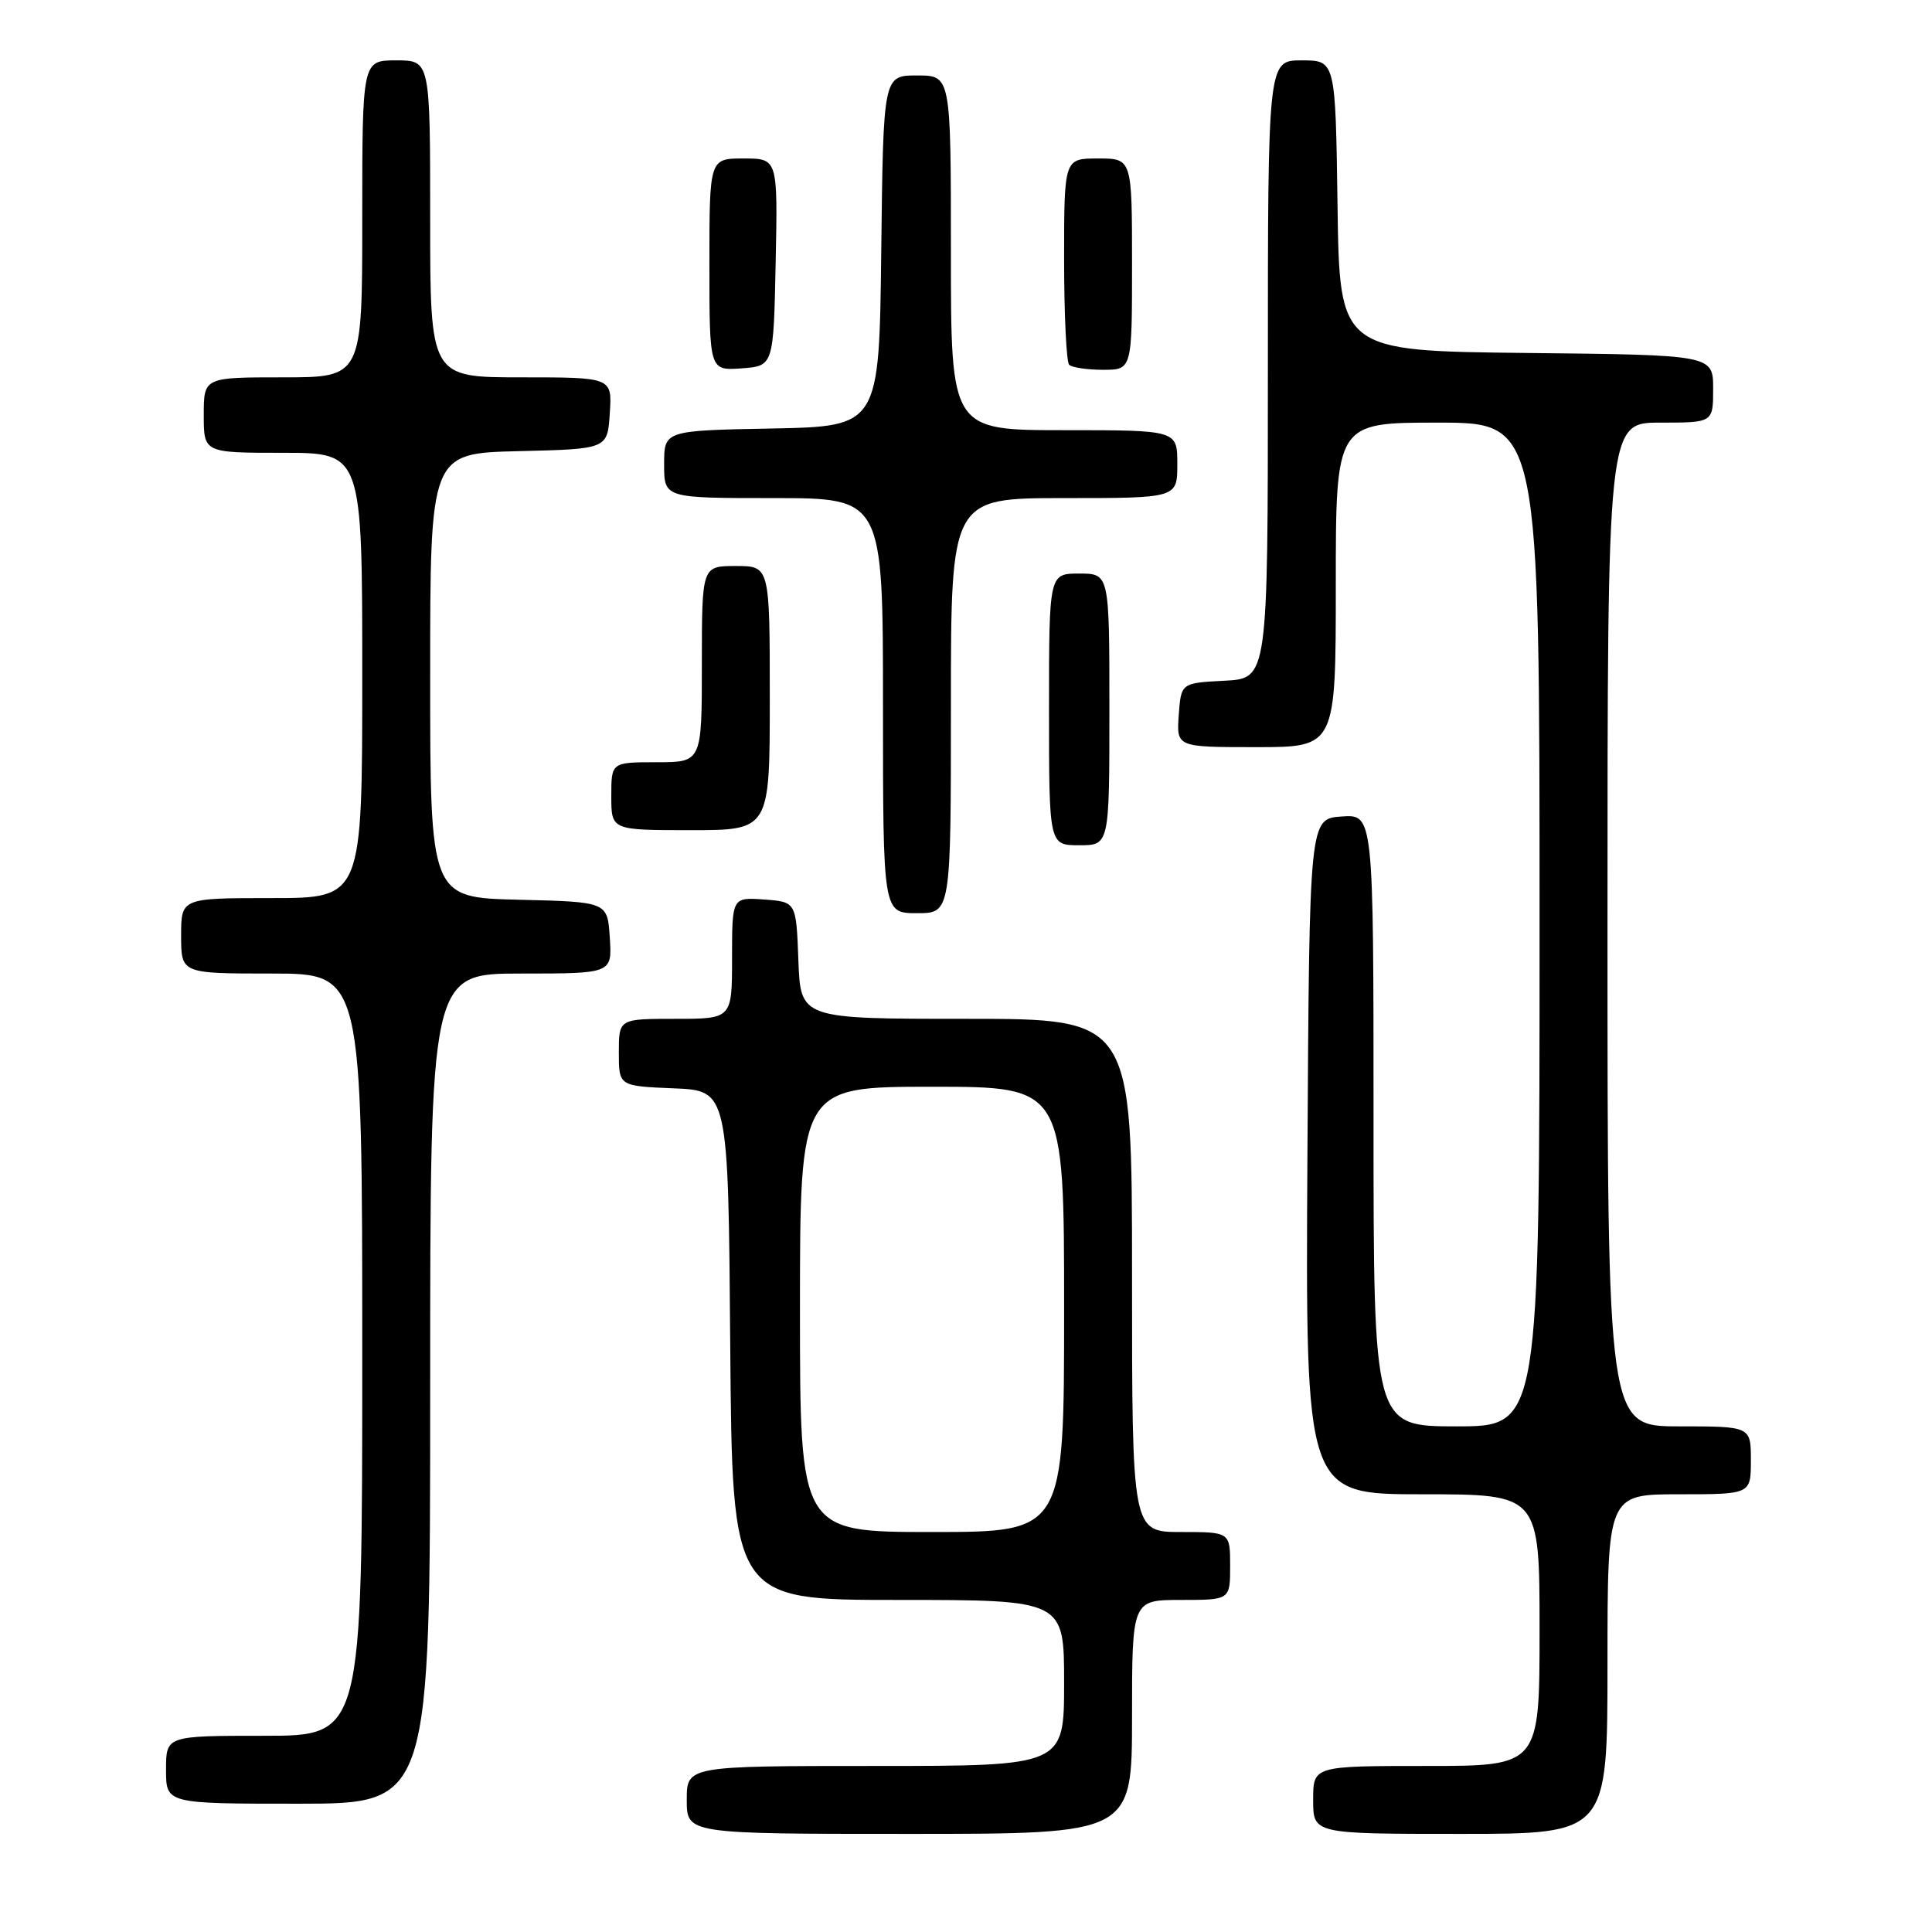 <?xml version="1.0" encoding="UTF-8" standalone="no"?>
<!DOCTYPE svg PUBLIC "-//W3C//DTD SVG 1.1//EN" "http://www.w3.org/Graphics/SVG/1.1/DTD/svg11.dtd" >
<svg xmlns="http://www.w3.org/2000/svg" xmlns:xlink="http://www.w3.org/1999/xlink" version="1.1" viewBox="0 0 256 256">
 <g >
 <path fill="currentColor"
d=" M 150.00 227.50 C 150.00 212.00 150.00 212.00 156.50 212.00 C 163.00 212.00 163.00 212.00 163.00 207.50 C 163.00 203.00 163.00 203.00 156.50 203.00 C 150.00 203.00 150.00 203.00 150.00 169.00 C 150.00 135.00 150.00 135.00 128.04 135.00 C 106.08 135.00 106.08 135.00 105.79 127.25 C 105.50 119.50 105.50 119.50 101.25 119.19 C 97.00 118.89 97.00 118.89 97.00 126.94 C 97.00 135.00 97.00 135.00 89.50 135.00 C 82.00 135.00 82.00 135.00 82.00 139.46 C 82.00 143.91 82.00 143.91 89.25 144.21 C 96.50 144.50 96.50 144.50 96.76 178.25 C 97.03 212.00 97.03 212.00 119.01 212.00 C 141.00 212.00 141.00 212.00 141.00 223.00 C 141.00 234.00 141.00 234.00 116.00 234.00 C 91.00 234.00 91.00 234.00 91.00 238.50 C 91.00 243.00 91.00 243.00 120.50 243.00 C 150.00 243.00 150.00 243.00 150.00 227.50 Z  M 213.00 220.50 C 213.00 198.00 213.00 198.00 222.50 198.00 C 232.00 198.00 232.00 198.00 232.00 193.50 C 232.00 189.00 232.00 189.00 222.50 189.00 C 213.00 189.00 213.00 189.00 213.00 122.50 C 213.00 56.00 213.00 56.00 220.00 56.00 C 227.00 56.00 227.00 56.00 227.00 51.52 C 227.00 47.03 227.00 47.03 202.25 46.77 C 177.50 46.50 177.50 46.50 177.23 27.25 C 176.96 8.00 176.96 8.00 172.48 8.00 C 168.00 8.00 168.00 8.00 168.00 48.95 C 168.00 89.90 168.00 89.90 162.25 90.20 C 156.50 90.50 156.50 90.50 156.19 94.75 C 155.89 99.00 155.89 99.00 166.44 99.00 C 177.00 99.00 177.00 99.00 177.00 77.50 C 177.00 56.00 177.00 56.00 190.50 56.00 C 204.00 56.00 204.00 56.00 204.00 122.50 C 204.00 189.00 204.00 189.00 193.00 189.00 C 182.00 189.00 182.00 189.00 182.00 148.44 C 182.00 107.89 182.00 107.89 177.75 108.19 C 173.50 108.50 173.50 108.50 173.24 153.25 C 172.98 198.00 172.98 198.00 188.49 198.00 C 204.00 198.00 204.00 198.00 204.00 216.00 C 204.00 234.00 204.00 234.00 189.00 234.00 C 174.00 234.00 174.00 234.00 174.00 238.50 C 174.00 243.00 174.00 243.00 193.50 243.00 C 213.00 243.00 213.00 243.00 213.00 220.50 Z  M 57.00 184.00 C 57.00 129.00 57.00 129.00 69.05 129.00 C 81.11 129.00 81.11 129.00 80.80 124.25 C 80.50 119.50 80.50 119.50 68.75 119.22 C 57.00 118.94 57.00 118.94 57.00 89.50 C 57.00 60.06 57.00 60.06 68.75 59.78 C 80.50 59.50 80.50 59.50 80.80 54.75 C 81.11 50.00 81.11 50.00 69.05 50.00 C 57.00 50.00 57.00 50.00 57.00 29.00 C 57.00 8.00 57.00 8.00 52.50 8.00 C 48.00 8.00 48.00 8.00 48.00 29.00 C 48.00 50.00 48.00 50.00 37.50 50.00 C 27.00 50.00 27.00 50.00 27.00 55.00 C 27.00 60.00 27.00 60.00 37.50 60.00 C 48.00 60.00 48.00 60.00 48.00 89.50 C 48.00 119.00 48.00 119.00 36.00 119.00 C 24.00 119.00 24.00 119.00 24.00 124.00 C 24.00 129.00 24.00 129.00 36.00 129.00 C 48.00 129.00 48.00 129.00 48.00 179.50 C 48.00 230.00 48.00 230.00 35.00 230.00 C 22.00 230.00 22.00 230.00 22.00 234.50 C 22.00 239.00 22.00 239.00 39.50 239.00 C 57.00 239.00 57.00 239.00 57.00 184.00 Z  M 126.00 93.50 C 126.00 66.00 126.00 66.00 141.00 66.00 C 156.00 66.00 156.00 66.00 156.00 61.50 C 156.00 57.00 156.00 57.00 141.00 57.00 C 126.00 57.00 126.00 57.00 126.00 33.50 C 126.00 10.00 126.00 10.00 121.52 10.00 C 117.04 10.00 117.04 10.00 116.77 33.25 C 116.50 56.50 116.50 56.50 102.25 56.78 C 88.00 57.05 88.00 57.05 88.00 61.53 C 88.00 66.00 88.00 66.00 102.50 66.00 C 117.00 66.00 117.00 66.00 117.00 93.50 C 117.00 121.00 117.00 121.00 121.50 121.00 C 126.00 121.00 126.00 121.00 126.00 93.50 Z  M 147.00 94.00 C 147.00 76.00 147.00 76.00 143.00 76.00 C 139.00 76.00 139.00 76.00 139.00 94.00 C 139.00 112.00 139.00 112.00 143.00 112.00 C 147.00 112.00 147.00 112.00 147.00 94.00 Z  M 102.00 92.50 C 102.00 75.00 102.00 75.00 97.50 75.00 C 93.00 75.00 93.00 75.00 93.00 88.00 C 93.00 101.00 93.00 101.00 87.00 101.00 C 81.00 101.00 81.00 101.00 81.00 105.50 C 81.00 110.00 81.00 110.00 91.50 110.00 C 102.00 110.00 102.00 110.00 102.00 92.50 Z  M 102.78 34.75 C 103.06 21.00 103.06 21.00 98.53 21.00 C 94.00 21.00 94.00 21.00 94.00 35.06 C 94.00 49.11 94.00 49.11 98.25 48.81 C 102.50 48.50 102.50 48.50 102.78 34.75 Z  M 150.00 35.00 C 150.00 21.00 150.00 21.00 145.50 21.00 C 141.00 21.00 141.00 21.00 141.00 34.33 C 141.00 41.67 141.30 47.97 141.67 48.33 C 142.03 48.70 144.06 49.00 146.17 49.00 C 150.00 49.00 150.00 49.00 150.00 35.00 Z  M 106.00 173.50 C 106.00 144.00 106.00 144.00 123.50 144.00 C 141.00 144.00 141.00 144.00 141.00 173.50 C 141.00 203.00 141.00 203.00 123.50 203.00 C 106.00 203.00 106.00 203.00 106.00 173.50 Z "/>
</g>
</svg>